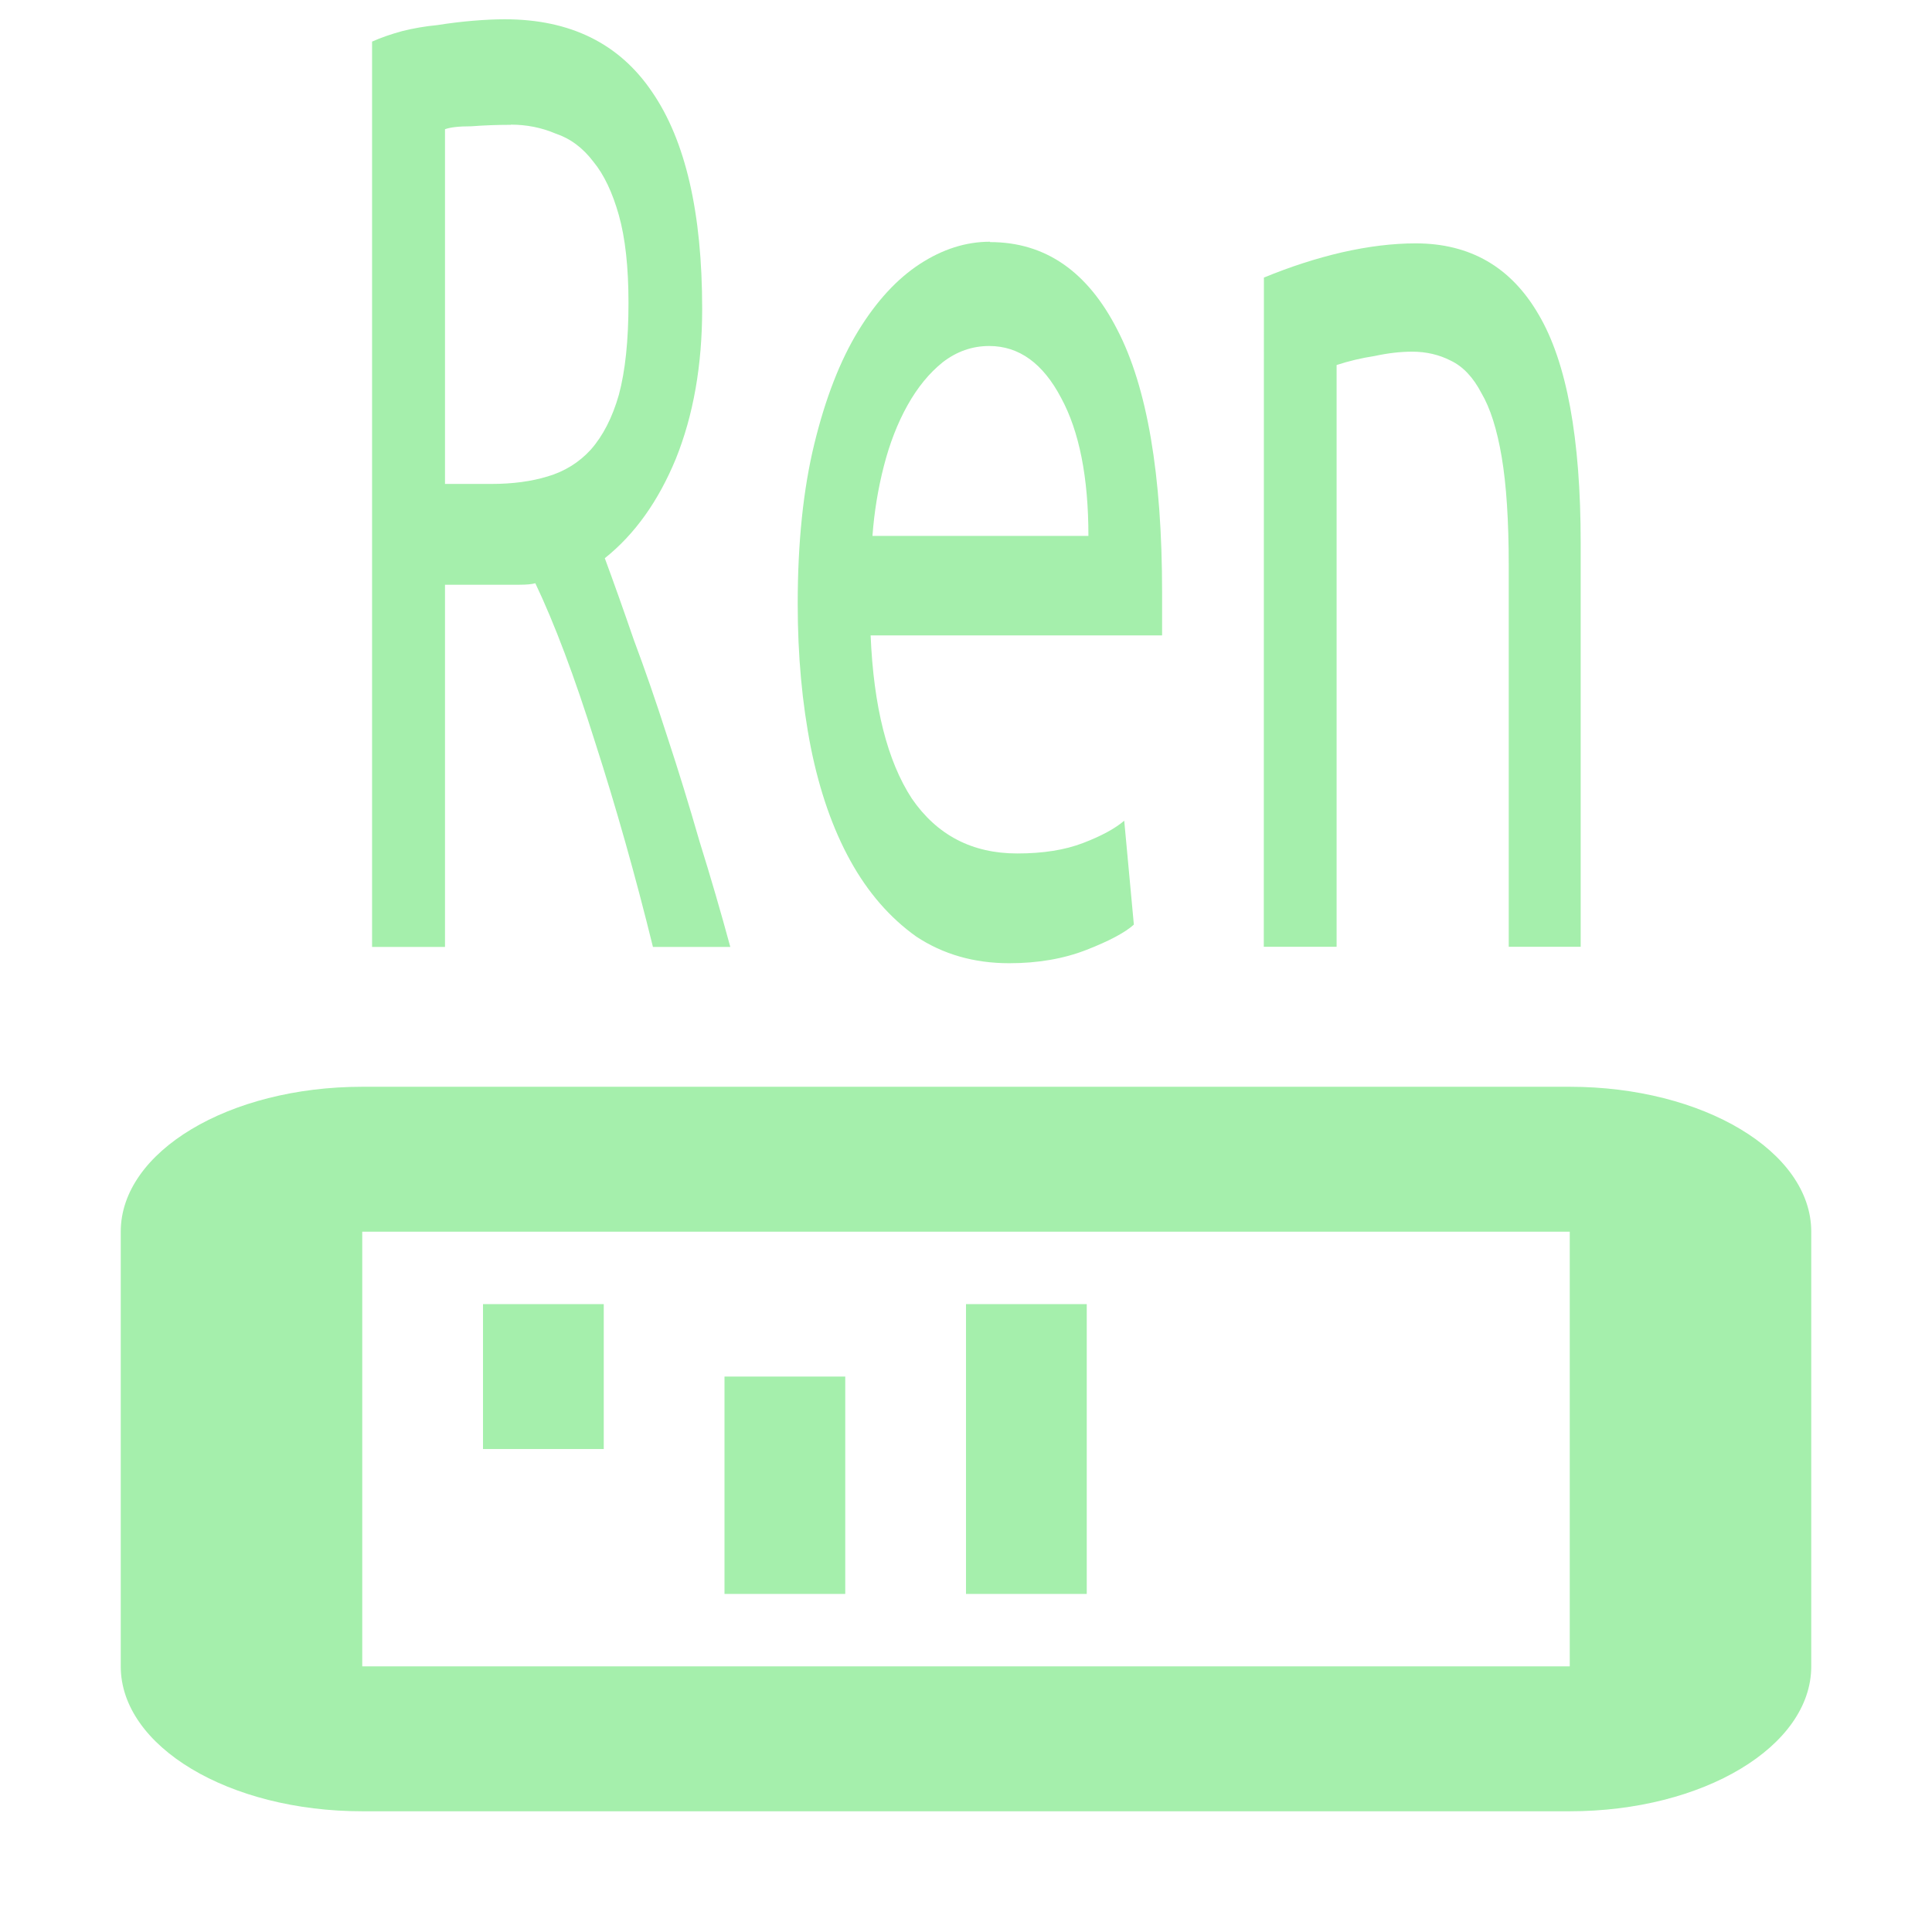 <?xml version="1.0" encoding="UTF-8" standalone="no"?>
<!-- Created with Inkscape (http://www.inkscape.org/) -->

<svg
   xmlns:dc="http://purl.org/dc/elements/1.1/"
   xmlns:cc="http://creativecommons.org/ns#"
   xmlns:rdf="http://www.w3.org/1999/02/22-rdf-syntax-ns#"
   xmlns:svg="http://www.w3.org/2000/svg"
   xmlns="http://www.w3.org/2000/svg"
   xmlns:sodipodi="http://sodipodi.sourceforge.net/DTD/sodipodi-0.dtd"
   xmlns:inkscape="http://www.inkscape.org/namespaces/inkscape"
   width="16"
   height="16"
   viewBox="0 0 16 16"
   id="svg2"
   version="1.1"
   inkscape:version="0.92.2 (unknown)"
   inkscape:export-filename="/home/djrm/Projects/godot/tools/editor/icons/icon_center_container.png"
   inkscape:export-xdpi="90"
   inkscape:export-ydpi="90"
   sodipodi:docname="ren_texture_progress.svg">
  <defs
     id="defs4" />
  <sodipodi:namedview
     id="base"
     pagecolor="#ffffff"
     bordercolor="#666666"
     borderopacity="1.0"
     inkscape:pageopacity="0.0"
     inkscape:pageshadow="2"
     inkscape:zoom="22.627417"
     inkscape:cx="8.4358253"
     inkscape:cy="6.8513733"
     inkscape:document-units="px"
     inkscape:current-layer="layer1"
     showgrid="true"
     units="px"
     inkscape:snap-bbox="true"
     inkscape:bbox-paths="true"
     inkscape:bbox-nodes="true"
     inkscape:snap-bbox-edge-midpoints="true"
     inkscape:snap-bbox-midpoints="true"
     inkscape:snap-object-midpoints="true"
     inkscape:snap-center="true"
     inkscape:window-width="1366"
     inkscape:window-height="711"
     inkscape:window-x="0"
     inkscape:window-y="32"
     inkscape:window-maximized="1"
     inkscape:object-paths="false"
     inkscape:snap-intersection-paths="false"
     inkscape:object-nodes="false"
     inkscape:snap-smooth-nodes="true"
     inkscape:document-rotation="0">
    <inkscape:grid
       type="xygrid"
       id="grid3336" />
  </sodipodi:namedview>
  <g
     inkscape:label="Layer 1"
     inkscape:groupmode="layer"
     id="layer1"
     transform="translate(0,-1036.362)">
    <g
       id="layer1-5"
       inkscape:label="Layer 1"
       transform="translate(-0.325,-0.235)">
      <g
         id="text1990"
         style="font-style:normal;font-weight:normal;font-size:10.167px;line-height:125%;font-family:sans-serif;letter-spacing:0px;word-spacing:0px;fill:#a5efac;fill-opacity:1;stroke:none;stroke-width:0.254px;stroke-linecap:butt;stroke-linejoin:miter;stroke-opacity:1"
         transform="scale(0.999,1.001)"
         aria-label="Ch" />
      <g
         id="text834"
         style="font-style:normal;font-weight:normal;font-size:8.113px;line-height:125%;font-family:sans-serif;letter-spacing:0px;word-spacing:0px;fill:#a5efac;fill-opacity:1;stroke:none;stroke-width:0.203px;stroke-linecap:butt;stroke-linejoin:miter;stroke-opacity:1"
         transform="matrix(0.896,0,0,1.515,1.161,-101.272)"
         aria-label="Rakugo">
        <path
           inkscape:connector-curvature="0"
           id="path836"
           style="font-style:normal;font-variant:normal;font-weight:normal;font-stretch:normal;font-family:'Ubuntu Mono';-inkscape-font-specification:'Ubuntu Mono';fill:#a5efac;fill-opacity:1;stroke-width:0.203px"
           d="m 5.557,752.757 q 0,0.462 -0.243,0.819 -0.243,0.349 -0.657,0.544 0.122,0.195 0.268,0.446 0.154,0.243 0.308,0.527 0.154,0.276 0.3,0.576 0.154,0.292 0.284,0.576 H 5.102 q -0.243,-0.584 -0.535,-1.12 -0.284,-0.535 -0.552,-0.868 -0.049,0.008 -0.146,0.008 -0.089,0 -0.122,0 H 3.18 v 1.98 H 2.506 v -4.949 q 0.122,-0.032 0.276,-0.057 0.162,-0.024 0.325,-0.033 0.17,-0.016 0.333,-0.024 0.162,-0.008 0.292,-0.008 0.909,0 1.363,0.398 0.462,0.398 0.462,1.184 z m -1.769,-1.006 q -0.187,0 -0.365,0.008 -0.17,0 -0.243,0.016 v 1.939 h 0.43 q 0.292,0 0.519,-0.041 0.235,-0.041 0.398,-0.146 0.17,-0.114 0.26,-0.3 0.089,-0.195 0.089,-0.503 0,-0.292 -0.089,-0.479 -0.089,-0.187 -0.235,-0.292 -0.146,-0.114 -0.349,-0.154 -0.195,-0.049 -0.414,-0.049 z" />
        <path
           inkscape:connector-curvature="0"
           id="path838"
           style="font-style:normal;font-variant:normal;font-weight:normal;font-stretch:normal;font-family:'Ubuntu Mono';-inkscape-font-specification:'Ubuntu Mono';fill:#a5efac;fill-opacity:1;stroke-width:0.203px"
           d="m 8.218,752.392 q 0.763,0 1.176,0.479 0.414,0.471 0.414,1.436 v 0.235 H 7.114 q 0.041,0.584 0.381,0.892 0.349,0.3 0.974,0.3 0.357,0 0.608,-0.057 0.252,-0.057 0.381,-0.122 l 0.089,0.568 q -0.122,0.065 -0.438,0.138 -0.316,0.073 -0.714,0.073 -0.487,0 -0.86,-0.146 -0.365,-0.154 -0.608,-0.414 -0.243,-0.26 -0.365,-0.617 -0.122,-0.365 -0.122,-0.787 0,-0.503 0.154,-0.876 0.154,-0.373 0.406,-0.617 0.252,-0.243 0.568,-0.365 0.316,-0.122 0.649,-0.122 z m 0.909,1.606 q 0,-0.479 -0.252,-0.754 -0.252,-0.284 -0.665,-0.284 -0.235,0 -0.43,0.089 -0.187,0.089 -0.325,0.235 -0.138,0.146 -0.219,0.333 -0.081,0.187 -0.105,0.381 z" />
        <path
           inkscape:connector-curvature="0"
           id="path840"
           style="font-style:normal;font-variant:normal;font-weight:normal;font-stretch:normal;font-family:'Ubuntu Mono';-inkscape-font-specification:'Ubuntu Mono';fill:#a5efac;fill-opacity:1;stroke-width:0.203px"
           d="m 10.749,752.586 q 0.365,-0.089 0.722,-0.138 0.365,-0.049 0.681,-0.049 0.755,0 1.136,0.389 0.389,0.389 0.389,1.249 v 2.207 h -0.665 v -2.085 q 0,-0.365 -0.065,-0.592 -0.065,-0.227 -0.187,-0.349 -0.114,-0.13 -0.284,-0.178 -0.162,-0.049 -0.357,-0.049 -0.162,0 -0.349,0.024 -0.178,0.016 -0.349,0.049 v 3.18 h -0.673 z" />
      </g>
    </g>
    <g
       id="layer1-7"
       inkscape:label="Layer 1"
       transform="matrix(1,0,0,0.6,0,421.745)"
       style="fill:#a5efac">
      <path
         sodipodi:nodetypes="sssssssssccccc"
         inkscape:connector-curvature="0"
         id="rect4140-0"
         transform="translate(0,1036.362)"
         d="M 3,3 C 1.895,3 1,3.895 1,5 v 6 c 0,1.105 0.895,2 2,2 h 10 c 1.105,0 2,-0.895 2,-2 V 5 C 15,3.895 14.105,3 13,3 Z m 0,2 h 10 v 6 H 3 Z"
         style="opacity:1;fill:#a5efac;fill-opacity:1;stroke:none;stroke-width:2;stroke-linecap:round;stroke-linejoin:miter;stroke-miterlimit:4;stroke-dasharray:none;stroke-dashoffset:0;stroke-opacity:1" />
      <rect
         y="1042.362"
         x="4"
         height="2"
         width="1"
         id="rect4222"
         style="opacity:1;fill:#a5efac;fill-opacity:1;stroke:none;stroke-width:2;stroke-linecap:butt;stroke-linejoin:bevel;stroke-miterlimit:4;stroke-dasharray:none;stroke-dashoffset:0;stroke-opacity:0.996" />
      <rect
         style="opacity:1;fill:#a5efac;fill-opacity:1;stroke:none;stroke-width:2;stroke-linecap:butt;stroke-linejoin:bevel;stroke-miterlimit:4;stroke-dasharray:none;stroke-dashoffset:0;stroke-opacity:0.996"
         id="rect4224"
         width="1"
         height="3"
         x="6"
         y="1043.362" />
      <rect
         y="1042.362"
         x="8"
         height="4"
         width="1"
         id="rect4226"
         style="opacity:1;fill:#a5efac;fill-opacity:1;stroke:none;stroke-width:2;stroke-linecap:butt;stroke-linejoin:bevel;stroke-miterlimit:4;stroke-dasharray:none;stroke-dashoffset:0;stroke-opacity:0.996" />
    </g>
  </g>
</svg>
